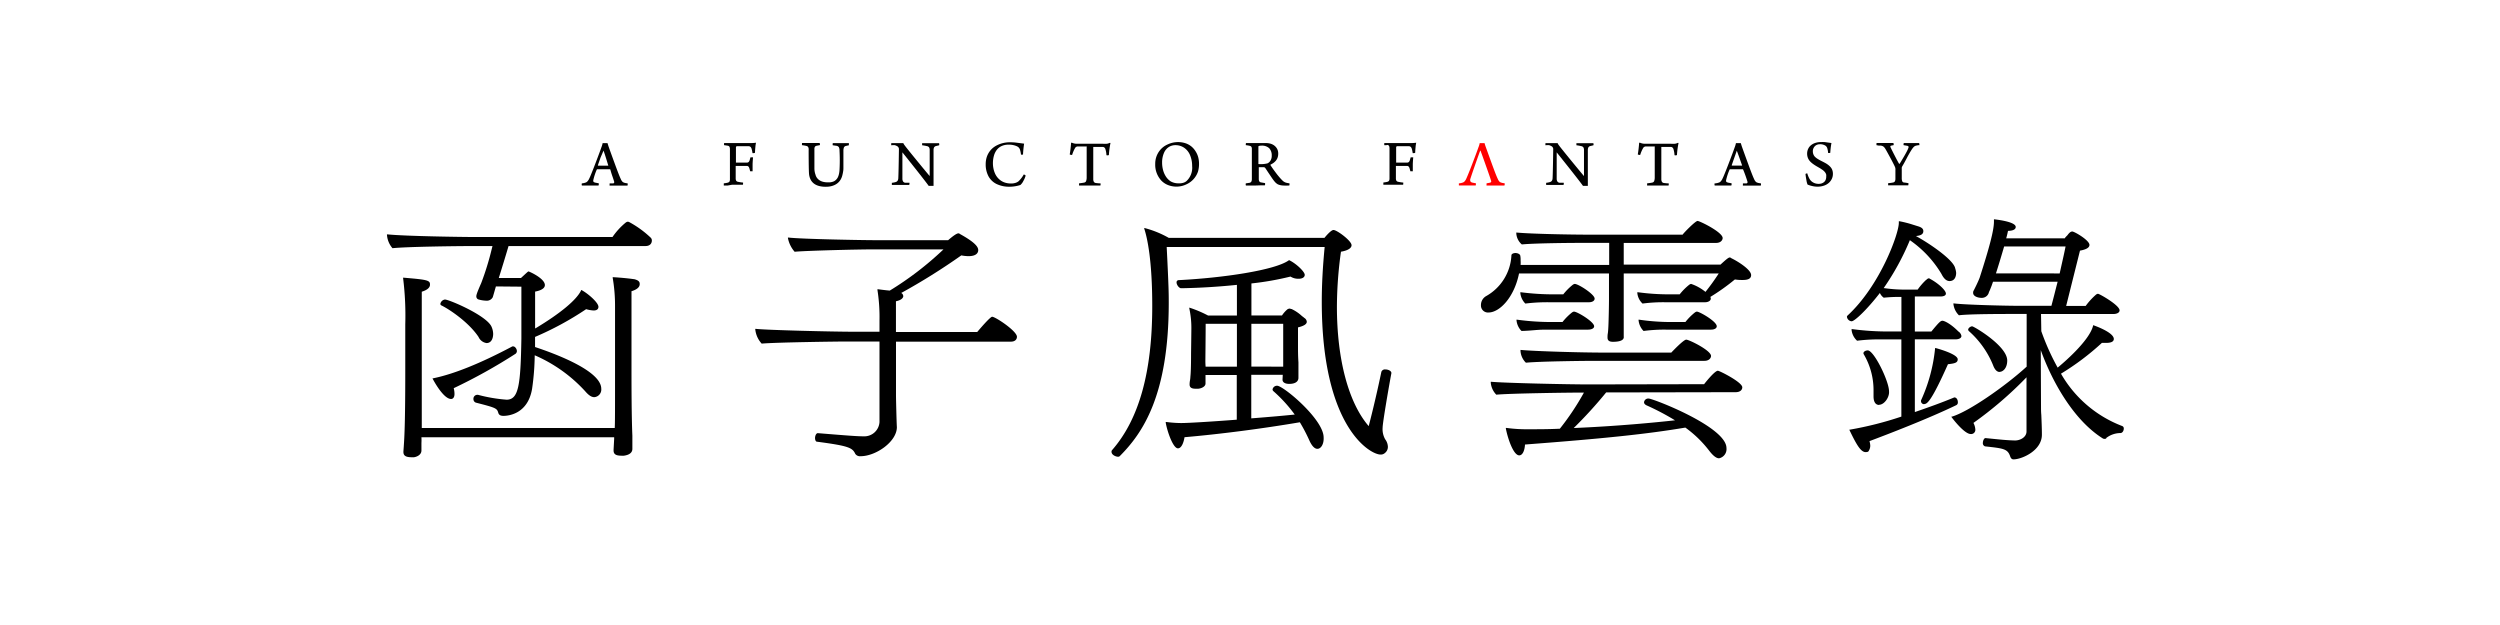 <svg xmlns="http://www.w3.org/2000/svg" viewBox="0 0 512 128"><defs><style>.a{fill:red;}</style></defs><title>logo-aff</title><path d="M84.7,93.65c-1,0-2.08,0-2.08-1.07v-.16s.12-1.52.18-2.81C83,85.65,83,78.05,83,75c0-1.43,0-2.86,0-4.29s0-2.86,0-4.29A61.68,61.68,0,0,0,82.56,57l0-.13h.13c4.52.39,5.37.49,5.37,1.34v.11c0,.4-.29,1-1.68,1.42V75c0,.31,0,1,0,1.9,0,1.91,0,4.88,0,7.76v3h39.52c.06-1.41.06-2.67.06-12.81V62.71a33.65,33.65,0,0,0-.48-5.81l0-.13h.14c1.94.11,3.72.32,4.39.43.45.15,1,.33,1,.91v.11c0,.4-.29,1-1.68,1.42V74.86c0,3.57,0,10.18.18,14.36,0,.26,0,.74,0,1.24s0,1.13,0,1.47c0,.76-.61,1.25-1.77,1.4h-.08c-1,0-2,0-2-1.07v-.16l.12-2.22v-.33H86.31a10.4,10.4,0,0,1,0,1.2v1.51c0,.92-1,1.34-1.65,1.4Zm18.42-8.48c-.67,0-.91-.22-1.05-.55-.29-1-.37-1.07-4.61-2.16a.75.75,0,0,1-.5-.74.8.8,0,0,1,.76-.86h.18a32,32,0,0,0,5.88,1c2.42-.05,2.84-2.87,3-12.54V58.71l-5.22-.05c-.29,1-.52,1.83-.64,2.2a1.36,1.36,0,0,1-1.35.72,6.09,6.09,0,0,1-1.66-.28.67.67,0,0,1-.36-.58c0-.23,0-.48,1-2.74a56.61,56.61,0,0,0,2.18-7.08l.13-.5H95.38c-1,0-11.73.1-15,.43a4.69,4.69,0,0,1-1.13-2.74V48h.12c3.6.38,15.78.54,17.57.54h28.5a14.21,14.21,0,0,1,2.76-3l.1-.05a.51.51,0,0,1,.26-.08h0l.11,0,.21.08a20.63,20.63,0,0,1,4.41,3.21.8.8,0,0,1,.21.56c0,.54-.34,1.13-1.3,1.13H104.15c-.74,2.5-1.26,4.18-2,6.55h4.54c1.46-1.35,1.46-1.35,1.56-1.35s3.34,1.41,3.34,2.8c0,.37-.26,1-2,1.33,0,.82,0,1.81,0,2.92,0,1.4,0,3,0,4.6l.08,0c5.1-3.06,8.41-5.82,9.33-7.75l0-.09.09,0c1.34.71,3.47,2.57,3.47,3.44,0,.28-.13.75-1,.75a7.24,7.24,0,0,1-1.52-.27A63.13,63.13,0,0,1,109.58,69v2.07c5.1,1.7,13.56,5.06,13.56,8.55a1.57,1.57,0,0,1-1.42,1.72c-.58,0-1.16-.38-1.88-1.22a30.25,30.25,0,0,0-10.33-7.36,51.12,51.12,0,0,1-.54,6.88C108.08,84.9,103.94,85.17,103.12,85.17ZM92.38,81.71c-1.62,0-3.73-4.06-3.75-4.11l-.06-.12.13,0c4.14-.84,9.56-3,16.11-6.47.07-.07.16-.07.29-.07.37,0,.76.5.76,1a.76.76,0,0,1-.27.51,111.84,111.84,0,0,1-12.67,7.05,4.6,4.6,0,0,1,.16,1.19C93.08,81.31,92.82,81.71,92.38,81.71Zm7.26-11.45A2.15,2.15,0,0,1,98,69c-2-3-5.95-5.65-7.58-6.44a.39.39,0,0,1-.24-.31,1.12,1.12,0,0,1,.94-.91c.85,0,8.66,3.32,9.57,5.63a3.75,3.75,0,0,1,.31,1.39C101,69.29,100.64,70.26,99.64,70.26Z"/><path d="M176.26,93.43a1.16,1.16,0,0,1-1.1-.48c-.58-1.26-1.38-1.64-7.85-2.49h0c-.25,0-.39-.39-.39-.75s.18-1,.58-1c6,.49,8,.65,9.36.65a3.11,3.11,0,0,0,3.26-2.92V69.94h-6.8c-1.64,0-14.17.16-17.33.43a5.08,5.08,0,0,1-1.31-2.91v-.11h.11c2.22.26,15.94.59,20.09.59h5.24V65.68a36,36,0,0,0-.42-6.3l0-.14.14,0c.84.11,1.68.22,2.39.27a65.48,65.48,0,0,0,11-8.44h-14c-3.76,0-14.18.27-16.49.49a6,6,0,0,1-1.37-2.79v-.12h.12c2.7.32,15.23.54,17.81.54h14.88c1.15-1,1.8-1.4,2.1-1.4a.42.42,0,0,1,.31.13c3.32,1.83,3.75,2.74,3.75,3.31,0,.37-.19,1.23-2,1.23a7.53,7.53,0,0,1-1.46-.16A128,128,0,0,1,184.57,60a.78.78,0,0,1,.42.7c-.06.33-.37.76-1.5,1V68h16.64c2.65-3.13,3-3.13,3.06-3.13.67,0,5.08,2.93,5.08,4.1,0,.47-.32,1-1.24,1H183.5V81c0,.76.12,5.64.18,6.47C183.68,90.47,179.36,93.43,176.26,93.43Z"/><path d="M229,93.54c-.54,0-1.36-.41-1.36-1a.47.47,0,0,1,.15-.4c5.51-6.33,8.19-16,8.19-29.46,0-9.31-1-13.89-1.62-15.79l-.05-.17.17,0a20.39,20.39,0,0,1,4.89,2h31.88c.22-.29,1.34-1.62,1.85-1.62.7,0,3.7,2.21,3.7,3.12,0,.35-.28,1-2.17,1.33a82.82,82.82,0,0,0-.83,11.25c0,10.78,2.37,19.68,6.51,24.47.3-1.15,1.38-5.31,2.59-11.1a.77.77,0,0,1,.82-.51c.6,0,1.24.3,1.24.75-.51,2.7-1.8,10.18-1.8,11.18a4.23,4.23,0,0,0,.52,2.37,2.69,2.69,0,0,1,.56,1.57,1.6,1.6,0,0,1-.64,1.27,1.21,1.21,0,0,1-.9.29c-2,0-12-5.44-12-31.31,0-3.39.19-7.05.59-11.19H238.94c.42,8.33.42,9.62.42,11.4,0,19-5.37,26.74-10,31.39A.46.46,0,0,1,229,93.54Zm40.8-1.62c-.57,0-1.13-.58-1.65-1.73a34.56,34.56,0,0,0-1.94-3.71c-7.71,1.31-16.31,2.43-23.62,3.06-.17,1.07-.61,2.28-1.35,2.28-1,0-2.2-3.48-2.5-5.27l0-.13.13,0a23.52,23.52,0,0,0,3,.22c1.67,0,7.09-.35,11.42-.69V76.8h-6.4v1.74c0,.73-1.08,1.07-1.54,1.07h-.48c-.58,0-1.24-.1-1.24-.86,0-.09,0-.44.08-.85s.07-.66.1-.94c.05-.52.12-1.73.12-4.58,0,0,.06-4.32.06-4.91a18.88,18.88,0,0,0-.42-4.3l0-.17.16.05a23.81,23.81,0,0,1,3.68,1.57h5.91V58.34c-3.86.4-7.91.64-11.42.69-.44,0-.94-.71-.94-1.18a.44.44,0,0,1,.46-.48c8.82-.44,19.73-2,22.56-4.08l0,0,.05,0c1.4.66,3.18,2.34,3.18,3,0,.49-.49.8-1.24.8a3,3,0,0,1-1.68-.45,59.73,59.73,0,0,1-8,1.41v6.56h6.26a5.71,5.71,0,0,1,1.14-1.28,1,1,0,0,1,.42-.13.33.33,0,0,1,.25.08l.14,0a8.35,8.35,0,0,1,2.13,1.44L267,65l.12.11a1,1,0,0,1,.51.78c0,.49-.57.86-1.8,1.16v3.76c0,1,0,2.08.09,3.4l0,.91c0,.14,0,.6,0,1.05s0,.92,0,1.06v.16c0,.37-.19,1.23-1.9,1.23-.84,0-1.36-.33-1.36-.86l.05-1h-6.45v8.92c3.85-.3,6.69-.55,8.9-.78a29.43,29.43,0,0,0-4.39-4.81.49.49,0,0,1-.15-.34.92.92,0,0,1,.94-.75c1.27,0,9.52,6.88,9.52,10.58C271.16,90.9,270.56,91.92,269.8,91.92Zm-7-16.83c0-.8,0-1.74,0-2.38,0-.34,0-.6,0-.71V66.32h-6.52v8.76Zm-9.48,0V66.32h-6.4c0,2.27-.06,7.52-.06,7.52,0,.19,0,.69.05,1.25Z"/><path d="M352.06,93.86c-.56,0-1.24-.53-2.06-1.61a23.32,23.32,0,0,0-4.84-4.68c-7.76,1.31-16.38,2.22-32.84,3.47-.08,1.35-.54,2.22-1.18,2.22-1.14,0-2.29-3.21-2.74-5.48l0-.14.14,0a30.31,30.31,0,0,0,4.55.27c2,0,4,0,6.13-.1h.23a52.83,52.83,0,0,0,4.94-7.41h-.5c-2.61,0-14.75.17-17.45.43a4.06,4.06,0,0,1-1.13-2.42v-.22h.11c2.92.26,15.69.54,20,.54l23.58-.05s2.13-2.75,2.82-2.75c.34,0,5,2.34,5,3.39,0,.51-.42,1-1.36,1l-26.52.05a89.25,89.25,0,0,1-6.64,7.29c9-.38,16.75-1.14,20.74-1.58a50.59,50.59,0,0,0-5.86-3.08c-.33-.18-.48-.37-.48-.63a.87.87,0,0,1,.94-.75c.89,0,15.94,5.8,15.94,10.14A1.92,1.92,0,0,1,352.06,93.86ZM312.45,74.23a3.72,3.72,0,0,1-1.05-2.34v-.22h.11c3,.28,12.57.54,16.61.54h14.16s2.48-2.65,3.06-2.65,5.08,2.2,5.08,3.34c0,.39-.36,1-1.36,1H326.62c-2.08,0-11.24.1-14.09.38h0ZM330.34,70c-.52,0-1.12-.1-1.12-.86,0-.26,0-.52.06-.86s.09-.89.12-1.52c.06-1.24.12-4.35.12-5.4V56H311.1c-1,4.94-4,8-6.26,8a1.43,1.43,0,0,1-1.54-1.5,2.1,2.1,0,0,1,1.08-1.87,10.14,10.14,0,0,0,5.16-8.34c0-.29.43-.47.82-.47s.93.18,1,.57a4.56,4.56,0,0,1,.06.94,6.8,6.8,0,0,1,0,.93h18.14V49.74h-5.24c-2.6,0-9.94.06-12.65.32a3.24,3.24,0,0,1-1.13-2.21v-.22h.11c2.91.27,10.8.43,15.17.43h18.78c.17-.31,2.61-2.81,3.06-2.81s5.14,2.3,5.14,3.5c0,.39-.36,1-1.36,1H332.54v4.44h19.82c1.5-1.39,1.71-1.46,1.92-1.46a.29.29,0,0,1,.19.08l.16.1c1.06.5,4,2.26,4,3.43,0,.69-.56,1-1.72,1-.43,0-.92,0-1.45-.09l-.18,0a43.52,43.52,0,0,1-5,3.56.92.92,0,0,1,.09.34c0,.43-.51.75-1.18.75H341a32.36,32.36,0,0,0-4.61.27,3.41,3.41,0,0,1-1.07-2.2v-.12l.12,0a47,47,0,0,0,6.77.43H344a12.08,12.08,0,0,1,2-2l.1-.05a.52.52,0,0,1,.26-.08,9.44,9.44,0,0,1,2.92,1.63A44.64,44.64,0,0,0,352,56H332.54v5.89c0,.44,0,1.29,0,2.17s0,2,0,2.52c0,.76,0,1.34,0,1.76,0,.24,0,.43,0,.56C332.66,69.62,331.88,70,330.34,70Zm6.24-2.24a3.59,3.59,0,0,1-1-2.17v-.12l.12,0a45.16,45.16,0,0,0,6.71.48h2.76a11.89,11.89,0,0,1,2-2l.1-.05a.51.51,0,0,1,.26-.08c.54,0,4.06,2,4.06,3,0,.42-.47.69-1.18.69h-9.18a32.35,32.35,0,0,0-4.61.27h0Zm-25,0a3.59,3.59,0,0,1-1-2.17v-.12l.12,0a51.8,51.8,0,0,0,7.13.48H320a11.91,11.91,0,0,1,2-2l.1-.05a.52.52,0,0,1,.26-.08c.66,0,4.12,2.07,4.12,3,0,.48-.64.69-1.24.69h-8.58c-1.07,0-1.84.06-2.66.13s-1.39.11-2.32.14h0Zm.78-5.62a3.59,3.59,0,0,1-1-2.17v-.12l.12,0a50.89,50.89,0,0,0,7,.43h1.68a12,12,0,0,1,2-2l.1-.05a.51.51,0,0,1,.26-.08c.74,0,4.06,2.13,4.06,3,0,.45-.46.75-1.18.75h-8.16a36,36,0,0,0-4.85.27h0Z"/><path d="M412.36,94.08c-.33,0-.55-.22-.69-.66-.52-1.5-1.4-1.6-5.11-2a.66.66,0,0,1-.47-.7c0-.45.24-1,.54-1l1.4.14c1.6.16,3,.31,4.64.35,1.13,0,2.36-.71,2.36-1.84V77.27a77.25,77.25,0,0,1-10.87,9.34,3.37,3.37,0,0,1,.39,1.37.86.86,0,0,1-.94.91c-1.37,0-3.9-3.41-3.92-3.45l-.08-.11.13,0c3.41-1,10.9-6.2,15.32-10.24l0-10.79h-3.2c-1.73,0-8.62,0-10.67.27a3.81,3.81,0,0,1-1.13-2.31v-.12l.12,0c2.14.28,10.5.49,13.25.49h6.7c.22-.83.53-2,.88-3.41l.39-1.52H408.17l-.28.8-.17.43c-.11.28-.21.56-.38.88A1.48,1.48,0,0,1,405.82,61c-.83,0-1.72-.36-1.72-1a.83.83,0,0,1,.14-.55s.83-1.61,1.19-2.57c2-6.2,2.93-9.73,2.93-11.47v-.49h.11c1.31.15,4.35.61,4.35,1.56,0,.5-.56.79-1.58.8-.11.54-.22,1-.37,1.53h12l.07-.13a6,6,0,0,1,.46-.49c.21-.28.57-.78,1-.78s3.52,1.78,3.52,2.75c0,.68-1,1-1.94,1.17l-2.83,11.32h4a14.19,14.19,0,0,1,2.16-2.35l.1-.05a.52.52,0,0,1,.26-.08c.3,0,4.42,2.34,4.42,3.39,0,.45-.51.75-1.3.75H418l.06,3.52a48.64,48.64,0,0,0,3.35,7.46c1-.82,6.48-5.44,7.25-8.57l0-.1.1,0s4.15,1.41,4.15,2.8c0,.37-.27.8-1.54.8l-.42,0c-.15,0-.3,0-.48,0a52.54,52.54,0,0,1-8.38,6.31,24.5,24.5,0,0,0,12.56,10.73.52.52,0,0,1,.3.52c0,.44-.28.91-.7.91a4.79,4.79,0,0,0-2.88,1l0,.08a.45.45,0,0,1-.33.11.81.81,0,0,1-.34-.06c-6-3.73-10.45-11.69-12.75-18.12L418,83.5c0,.24,0,.79.06,1.48.05,1.17.12,2.78.12,4C418.22,92.28,414.06,94.08,412.36,94.08ZM421.82,56l.34-1.53c.31-1.36.62-2.74.87-4H410.45c-.66,2.26-1.21,4.07-1.68,5.52Zm-39.7,36.6c-1,0-1.84-1.38-3.33-4.48l-.06-.13h.14a71.1,71.1,0,0,0,10.53-2.67V69.51h-4.28a35.17,35.17,0,0,0-4.79.27,3.5,3.5,0,0,1-1.13-2.25V67.4l.12,0a55.56,55.56,0,0,0,7.37.49h2.72V60.81h-.62a28.62,28.62,0,0,0-3,.16A2.37,2.37,0,0,1,385,60c-2.65,3.42-5.17,5.8-5.8,5.8a1.06,1.06,0,0,1-.94-.86.33.33,0,0,1,.09-.29c6.68-6.12,10.53-16.78,10.53-19v-.34l.12,0a21.64,21.64,0,0,1,2.81.72c.33.1.66.21,1,.31.76.23,1.09.52,1.09,1,0,.71-.69.92-1.52,1,2.57,1.4,7.38,4.62,8,6.44l.05.19a3.82,3.82,0,0,1,.19.92c0,.39-.1,1.67-1.36,1.67-.62,0-1.17-.49-1.65-1.46a22.31,22.31,0,0,0-6.47-6.91A52,52,0,0,1,385.78,59l.49.06a28.94,28.94,0,0,0,4.07.25h2.4a12.51,12.51,0,0,1,1.74-2l.11-.06A.72.72,0,0,1,395,57a.57.57,0,0,1,.31.13c1.7.92,3.21,2.34,3.21,3,0,.37-.41.59-1.12.59h-5.24V67.9h3.38c1.64-2,1.92-2.21,2.28-2.21s1.67.59,3.25,2.19a1.38,1.38,0,0,1,.63.93c0,.42-.49.69-1.24.69h-8.3V84.39c2.71-.93,5.55-1.95,8.08-3h0c.47,0,.73.49.73,1a.61.61,0,0,1-.29.57c-5.75,2.78-14.11,6-17.81,7.38a3.79,3.79,0,0,1,.16.91,2,2,0,0,1-.32,1.1l-.07.11A.67.67,0,0,1,382.12,92.57Zm2.7-9.67c-.34,0-1.12-.17-1.12-1.77v-.22c0-.2,0-.4,0-.59s0-.34,0-.49a14.42,14.42,0,0,0-2-7.3.6.6,0,0,1-.07-.21c0-.34.46-.59.88-.59,1.29,0,4.36,6.32,4.36,8.36C387,81.32,385.92,82.9,384.82,82.9Zm9.3-.16a.63.63,0,0,1-.7-.59.54.54,0,0,1,.07-.32A33.39,33.39,0,0,0,396.3,71.4v-.12l.12,0s4.52,1.18,4.52,2.31c0,.69-.58.85-2,1C395.59,82.11,394.69,82.74,394.12,82.74Zm15.42-6.59c-.55,0-1-.44-1.35-1.36a18.67,18.67,0,0,0-4.95-7,.49.49,0,0,1-.16-.3c0-.33.48-.69.82-.69s7.18,4,7.18,7C411.08,75.43,410.18,76.15,409.54,76.15Z"/><path d="M119.17,37.56l.44-.07.33-.1a1,1,0,0,0,.26-.14,1.31,1.31,0,0,0,.21-.23,2,2,0,0,0,.21-.33l.22-.47q.47-1.09,1.26-3.17t1.07-2.89a4.87,4.87,0,0,0,.25-.84h1q.18.6.24.76.37,1.05,1.19,3.29t1.15,3l.19.42a1.67,1.67,0,0,0,.18.29,1.06,1.06,0,0,0,.18.2,1,1,0,0,0,.24.12,1.62,1.62,0,0,0,.32.09l.44.07s0,.09,0,.22a.43.43,0,0,1-.05.23q-1.09,0-1.75,0-1,0-1.9,0a.46.46,0,0,1,0-.23c0-.12,0-.2,0-.22l.22,0,.21,0,.17,0,.16,0a.27.27,0,0,0,.17-.36q-.12-.41-.36-1.1T125,34.74a.12.12,0,0,0-.06-.07l-.07,0h-2.51a.14.14,0,0,0-.09,0l-.06.08a12.17,12.17,0,0,0-.71,2.17.82.82,0,0,0,0,.17.33.33,0,0,0,.05.13.31.31,0,0,0,.14.11l.25.08.69.13s0,.09,0,.22a.43.43,0,0,1-.06.23l-.71,0-1.13,0-1,0-.56,0a.63.63,0,0,1,0-.45Zm4.43-6.71h0l0,0L123,32.25q-.4,1.15-.55,1.58c0,.05,0,.08.05.1h2s0,0,.06,0a.08.08,0,0,0,0-.08Q123.81,31.36,123.6,30.85Z"/><path d="M148.3,29.73s-.05-.11,0-.22a.39.39,0,0,1,0-.21l.73,0,1.06,0h3.36a8.54,8.54,0,0,0,1.37-.07s0,0,0,0a.13.13,0,0,1,0,.06,6.07,6.07,0,0,0-.12.83q-.06.58-.08,1.17s-.11.06-.25.07-.23,0-.26,0a5.58,5.58,0,0,0-.2-.94.77.77,0,0,0-.23-.36.68.68,0,0,0-.4-.12l-1.25,0q-.84,0-1.14,0a.18.18,0,0,0-.12.1.32.32,0,0,0-.05.15q0,1.76,0,3.11a.07.07,0,0,0,0,0l0,0q1.83,0,2.29,0a.52.52,0,0,0,.33-.14.84.84,0,0,0,.18-.33q.1-.31.17-.6a.71.71,0,0,1,.27,0,.58.58,0,0,1,.26,0q-.09,1.09-.09,1.44,0,.53,0,1.4a.54.54,0,0,1-.24,0,.72.72,0,0,1-.26,0q-.06-.28-.17-.63a.79.79,0,0,0-.19-.34.48.48,0,0,0-.31-.12q-.56,0-2.29,0l0,0,0,0q0,2,0,2.55a1,1,0,0,0,.11.5.61.61,0,0,0,.4.21,8.38,8.38,0,0,0,1,.15s0,.1,0,.22,0,.2-.06.22l-.84,0-1.33,0L149,38l-.77,0s0-.09,0-.22,0-.2,0-.23q.48-.06.77-.13a.69.69,0,0,0,.39-.22,1,1,0,0,0,.1-.5q0-.5,0-3.16t0-3a1.25,1.25,0,0,0-.09-.48.49.49,0,0,0-.3-.21Q148.61,29.77,148.3,29.73Z"/><path d="M164.24,29.73s0-.09,0-.22,0-.2.06-.22l.76,0,1.06,0,1,0,.74,0s.05.09.05.21a.36.36,0,0,1,0,.22l-.7.14a.54.54,0,0,0-.33.22,1,1,0,0,0-.09.49q0,1.94,0,3.92a3.85,3.85,0,0,0,.23,1.3,1.77,1.77,0,0,0,.27.6,2.07,2.07,0,0,0,.49.49,2.34,2.34,0,0,0,.74.34,3.54,3.54,0,0,0,1,.12l.48,0a2.88,2.88,0,0,0,.46-.09,1.76,1.76,0,0,0,.44-.18,1.87,1.87,0,0,0,.69-.76,3,3,0,0,0,.22-.64,4.89,4.89,0,0,0,.12-.84,35.5,35.5,0,0,0,0-4,1.42,1.42,0,0,0-.14-.7.74.74,0,0,0-.49-.27l-.76-.11a.4.4,0,0,1,0-.23c0-.12,0-.19,0-.21l.67,0,1.08,0,.93,0,.63,0s0,.1,0,.22,0,.2,0,.22l-.62.14a.57.57,0,0,0-.39.3,2,2,0,0,0-.11.72q0,.64,0,1.45t0,1.2q0,.39,0,.85t-.07.77a5.45,5.45,0,0,1-.12.6,3.29,3.29,0,0,1-.38,1,2.75,2.75,0,0,1-.59.7,3,3,0,0,1-.74.45,3.84,3.84,0,0,1-.84.25,5.13,5.13,0,0,1-.88.07,5.48,5.48,0,0,1-1.2-.12,3.33,3.33,0,0,1-.92-.34,2.45,2.45,0,0,1-1.08-1.24,3.38,3.38,0,0,1-.21-.84q-.06-.53-.08-2.81t0-2.32a1,1,0,0,0-.1-.44.51.51,0,0,0-.29-.23A7,7,0,0,0,164.24,29.73Z"/><path d="M182.52,29.75s0-.1,0-.22,0-.2.06-.22l.77,0,1.08,0H185a1.4,1.4,0,0,0,.14.27c.06.1.19.26.36.49q.94,1.19,2.58,3.19t2.32,2.8s0,0,0,0q0-.41,0-1.46t0-1.62q0-.56,0-1.25t0-1.06a1,1,0,0,0-.13-.5.7.7,0,0,0-.42-.24,8.85,8.85,0,0,0-1-.18s0-.1,0-.22,0-.19,0-.21l.76,0,1.18,0,.87,0,.65,0s.05.1.05.22,0,.19-.05.22l-.63.15a.63.63,0,0,0-.37.26,1.19,1.19,0,0,0-.12.49q0,.31,0,.68t0,.91q0,.55,0,1t0,1.34q0,.91,0,1.54,0,1,0,1.93l-.5,0-.5,0q-.74-1.06-5.38-6.86l0,0h0q0,4.42,0,5.42a1.07,1.07,0,0,0,.15.56.68.68,0,0,0,.42.25l.18,0,.19,0,.25,0,.25,0a.37.37,0,0,1,0,.23.4.4,0,0,1-.05.22l-.73,0-1.07,0-1.09,0-.66,0s0-.1,0-.22,0-.2,0-.22a4.18,4.18,0,0,0,.77-.15.73.73,0,0,0,.39-.25,1,1,0,0,0,.16-.53q.06-1.09.13-5.9a.7.7,0,0,0-.41-.7,1.78,1.78,0,0,0-.45-.18A4.69,4.69,0,0,0,182.52,29.75Z"/><path d="M209.09,31.59a5.46,5.46,0,0,0-.18-.88,1.26,1.26,0,0,0-.25-.47,1.37,1.37,0,0,0-.44-.3,3.91,3.91,0,0,0-1.72-.31,3.19,3.19,0,0,0-1.34.27,2.62,2.62,0,0,0-1,.77,3.54,3.54,0,0,0-.6,1.21,5.61,5.61,0,0,0-.21,1.58,5.31,5.31,0,0,0,.1,1,4.73,4.73,0,0,0,.3,1A3.51,3.51,0,0,0,205,37a3.16,3.16,0,0,0,.93.43,4.08,4.08,0,0,0,1.14.15,2.9,2.9,0,0,0,.87-.12,1.91,1.91,0,0,0,.64-.32,5.56,5.56,0,0,0,1.08-1.4.39.39,0,0,1,.21.07.37.37,0,0,1,.18.16,4.55,4.55,0,0,1-.47,1.1,2.5,2.5,0,0,1-.6.81,5.85,5.85,0,0,1-1,.25,6.62,6.62,0,0,1-1.21.11,5.89,5.89,0,0,1-2.66-.55,3.76,3.76,0,0,1-1.67-1.59,5.11,5.11,0,0,1-.57-2.48,4.75,4.75,0,0,1,.23-1.49,4.19,4.19,0,0,1,.75-1.34,4.09,4.09,0,0,1,1.26-1,5.83,5.83,0,0,1,2.84-.65,10.08,10.08,0,0,1,1.09.06l1,.13.7.09q-.07.43-.14,1.09t-.08,1.1a.23.23,0,0,1-.14.07.81.81,0,0,1-.22,0C209.12,31.64,209.09,31.62,209.09,31.59Z"/><path d="M225.39,37.56a.36.36,0,0,1,0,.23c0,.12,0,.19-.07.21q-1.22,0-2.18,0T221,38a.41.41,0,0,1,0-.23.36.36,0,0,1,0-.22q.81-.1,1-.15a.54.54,0,0,0,.42-.28,2.05,2.05,0,0,0,.13-.75q0-1.23,0-6.3a.13.13,0,0,0,0-.08.07.07,0,0,0-.06,0h-1.76a.67.67,0,0,0-.59.39,6.43,6.43,0,0,0-.56,1.33.47.47,0,0,1-.27,0q-.22-.05-.23-.1.09-.46.17-1.19t.11-1.19s0,0,.08,0,.09,0,.1,0a2.5,2.5,0,0,0,1.15.21h5.18a6,6,0,0,0,.82,0,2,2,0,0,0,.58-.18l.09,0a.15.15,0,0,1,.06.05,17.56,17.56,0,0,0-.32,2.45s-.1.05-.25.05-.23,0-.25-.05a5,5,0,0,0-.23-1.27.76.76,0,0,0-.22-.3.58.58,0,0,0-.32-.1h-1.93a.09.09,0,0,0,0,0,.14.14,0,0,0,0,.07q0,5.91,0,6.62a1.07,1.07,0,0,0,.13.47.55.55,0,0,0,.34.22A8.67,8.67,0,0,0,225.39,37.56Z"/><path d="M241,38.22a4.74,4.74,0,0,1-1.81-.33,3.87,3.87,0,0,1-1.38-.94,4.77,4.77,0,0,1-1.22-3.37,4.35,4.35,0,0,1,.9-2.72,4.14,4.14,0,0,1,1.62-1.27,5,5,0,0,1,2.15-.49,4.87,4.87,0,0,1,1.54.24A3.82,3.82,0,0,1,244,30a4,4,0,0,1,.86,1,4.22,4.22,0,0,1,.53,1.19,5.13,5.13,0,0,1,.17,1.33,5.61,5.61,0,0,1-.21,1.62A4.42,4.42,0,0,1,243,37.74,4.7,4.7,0,0,1,241,38.22Zm.53-.67a2.7,2.7,0,0,0,.82-.12,1.78,1.78,0,0,0,.65-.35A3.73,3.73,0,0,0,244.15,34a5.67,5.67,0,0,0-.41-2.18,3.39,3.39,0,0,0-1.2-1.54,3.11,3.11,0,0,0-1.82-.55,2.49,2.49,0,0,0-1.23.31,2.62,2.62,0,0,0-1.11,1.28,4.9,4.9,0,0,0-.38,2,5.89,5.89,0,0,0,.19,1.49,4.63,4.63,0,0,0,.59,1.35,3.34,3.34,0,0,0,1,1A3.17,3.17,0,0,0,241.5,37.54Z"/><path d="M255.15,29.73a.38.38,0,0,1,0-.23c0-.12,0-.19.07-.2l.78,0,.87,0h2.37a3.38,3.38,0,0,1,.9.11,2.46,2.46,0,0,1,.71.31,2.19,2.19,0,0,1,.51.47,1.92,1.92,0,0,1,.32.59,2.17,2.17,0,0,1,.1.68,2.41,2.41,0,0,1-.12.79,2,2,0,0,1-.35.64,2.72,2.72,0,0,1-.5.47,3.32,3.32,0,0,1-.61.35.11.11,0,0,0,0,.06.08.08,0,0,0,0,.06q.4.64,1.09,1.55a14.82,14.82,0,0,0,1.17,1.4l.25.25a1.65,1.65,0,0,0,.23.18l.21.12.25.09.3.07.39.06s0,.11,0,.23,0,.2-.09.21a9.83,9.83,0,0,1-1.28,0,3,3,0,0,1-1-.23,2.37,2.37,0,0,1-.69-.59q-.24-.28-.57-.77t-.74-1.1l-.57-.86a.42.42,0,0,0-.35-.2h-1l0,0,0,0q0,1.61,0,2.48a1,1,0,0,0,.13.46.55.55,0,0,0,.35.18l.81.14s0,.09,0,.22,0,.2-.07.23l-.69,0L257,38l-1.15,0-.67,0a.31.31,0,0,1-.06-.23c0-.12,0-.19.05-.22l.73-.11a.58.58,0,0,0,.36-.22,1.16,1.16,0,0,0,.12-.55q0-.25,0-1.32t0-1.63q0-2.81,0-3.21a.85.85,0,0,0-.1-.45.58.58,0,0,0-.36-.2A6.19,6.19,0,0,0,255.15,29.73Zm3.13.1a1.17,1.17,0,0,0-.5.09.23.23,0,0,0-.06.08.28.28,0,0,0,0,.11q0,.49,0,3.43a.08.08,0,0,0,0,.06l0,0a5.8,5.8,0,0,0,1.85-.14,1.44,1.44,0,0,0,.63-.57,1.83,1.83,0,0,0,.25-1,2.12,2.12,0,0,0-.53-1.55A2.2,2.2,0,0,0,258.29,29.83Z"/><path d="M283.51,29.73s-.05-.11,0-.22a.39.39,0,0,1,0-.21l.73,0,1.06,0h3.36a8.54,8.54,0,0,0,1.37-.07s0,0,0,0a.13.13,0,0,1,0,.06,6.07,6.07,0,0,0-.12.83q-.06.58-.08,1.17s-.11.06-.25.07-.23,0-.26,0a5.58,5.58,0,0,0-.2-.94.77.77,0,0,0-.23-.36.68.68,0,0,0-.4-.12l-1.25,0q-.84,0-1.14,0a.18.18,0,0,0-.12.1.32.32,0,0,0-.05.15q0,1.76,0,3.11a.07.07,0,0,0,0,0l0,0q1.83,0,2.29,0a.52.52,0,0,0,.33-.14.84.84,0,0,0,.18-.33q.1-.31.17-.6a.71.71,0,0,1,.27,0,.58.58,0,0,1,.26,0q-.09,1.09-.09,1.44,0,.53,0,1.4a.54.54,0,0,1-.24,0,.72.72,0,0,1-.26,0q-.06-.28-.17-.63a.79.79,0,0,0-.19-.34.48.48,0,0,0-.31-.12q-.56,0-2.29,0l0,0,0,0q0,2,0,2.55a1,1,0,0,0,.11.5.61.61,0,0,0,.4.21,8.38,8.38,0,0,0,1,.15s0,.1,0,.22,0,.2-.06.22l-.84,0-1.33,0-1.08,0-.77,0s0-.09,0-.22,0-.2,0-.23q.48-.06.77-.13a.69.69,0,0,0,.39-.22,1,1,0,0,0,.1-.5q0-.5,0-3.16t0-3a1.25,1.25,0,0,0-.09-.48.49.49,0,0,0-.3-.21Q283.82,29.77,283.51,29.73Z"/><path class="a" d="M298.8,37.56l.44-.07.33-.1a1,1,0,0,0,.27-.14,1.43,1.43,0,0,0,.21-.23,1.89,1.89,0,0,0,.2-.33q.09-.18.21-.47.47-1.09,1.26-3.17t1.07-2.89a4.05,4.05,0,0,0,.25-.84h1q.07.29.24.77.36,1,1.18,3.26t1.15,3l.19.42a1.67,1.67,0,0,0,.18.29,1.06,1.06,0,0,0,.18.2,1,1,0,0,0,.24.12,1.62,1.62,0,0,0,.32.09l.44.07s0,.1,0,.22a.41.41,0,0,1-.06.23q-1.09,0-1.75,0-1,0-1.9,0a.37.37,0,0,1,0-.23c0-.12,0-.2,0-.22a6.37,6.37,0,0,0,.78-.15.27.27,0,0,0,.15-.36q-.13-.46-.93-2.72t-1.24-3.46h-.07q-1.39,3.86-2,5.74a.76.76,0,0,0,0,.55.6.6,0,0,0,.42.26,5.92,5.92,0,0,0,.7.13s0,.09,0,.22,0,.2-.06.23l-.72,0-1.13,0-1,0-.56,0a.37.37,0,0,1,0-.23C298.75,37.65,298.77,37.58,298.8,37.56Z"/><path d="M316.5,29.75s0-.1,0-.22,0-.2.06-.22l.77,0,1.08,0H319a1.4,1.4,0,0,0,.14.27c.06.1.19.26.36.49q.94,1.19,2.58,3.19t2.32,2.8s0,0,0,0q0-.41,0-1.46t0-1.62q0-.56,0-1.25t0-1.06a1,1,0,0,0-.13-.5.7.7,0,0,0-.42-.24,8.85,8.85,0,0,0-1-.18s0-.1,0-.22,0-.19,0-.21l.76,0,1.18,0,.87,0,.65,0s.05.1.05.22,0,.19-.05.22l-.63.15a.63.63,0,0,0-.37.26,1.19,1.19,0,0,0-.12.49q0,.31,0,.68t0,.91q0,.55,0,1t0,1.34q0,.91,0,1.54,0,1,0,1.93l-.5,0-.5,0q-.74-1.06-5.38-6.86l0,0h0q0,4.42,0,5.42a1.07,1.07,0,0,0,.15.56.68.68,0,0,0,.42.25l.18,0,.19,0,.25,0,.25,0a.37.37,0,0,1,0,.23.4.4,0,0,1-.05.22l-.73,0-1.07,0-1.09,0-.66,0s0-.1,0-.22,0-.2,0-.22a4.18,4.18,0,0,0,.77-.15.73.73,0,0,0,.39-.25,1,1,0,0,0,.16-.53q.06-1.09.13-5.9a.7.7,0,0,0-.41-.7,1.78,1.78,0,0,0-.45-.18A4.69,4.69,0,0,0,316.5,29.75Z"/><path d="M341.75,37.56a.36.36,0,0,1,0,.23c0,.12,0,.19-.07.21q-1.22,0-2.18,0t-2.16,0a.41.41,0,0,1,0-.23.36.36,0,0,1,0-.22q.81-.1,1-.15a.54.54,0,0,0,.42-.28,2.05,2.05,0,0,0,.13-.75q0-1.23,0-6.3a.13.13,0,0,0,0-.08.07.07,0,0,0-.06,0h-1.76a.67.67,0,0,0-.59.39,6.43,6.43,0,0,0-.56,1.33.47.47,0,0,1-.27,0q-.22-.05-.23-.1.09-.46.17-1.19t.11-1.19s0,0,.08,0,.09,0,.1,0a2.5,2.5,0,0,0,1.15.21h5.18a6,6,0,0,0,.82,0,2,2,0,0,0,.58-.18l.09,0a.15.15,0,0,1,.06.05,17.56,17.56,0,0,0-.32,2.45s-.1.05-.25.05-.23,0-.25-.05a5,5,0,0,0-.23-1.27.76.76,0,0,0-.22-.3.58.58,0,0,0-.32-.1h-1.93a.09.09,0,0,0,0,0,.14.14,0,0,0,0,.07q0,5.91,0,6.62a1.07,1.07,0,0,0,.13.47.55.55,0,0,0,.34.22A8.67,8.67,0,0,0,341.75,37.56Z"/><path d="M351.27,37.56l.44-.07.33-.1a1,1,0,0,0,.26-.14,1.31,1.31,0,0,0,.21-.23,2,2,0,0,0,.21-.33l.22-.47q.47-1.09,1.26-3.17t1.07-2.89a4.87,4.87,0,0,0,.25-.84h1q.18.6.24.76.37,1.05,1.19,3.29t1.15,3l.19.42a1.67,1.67,0,0,0,.18.29,1.06,1.06,0,0,0,.18.2,1,1,0,0,0,.24.12,1.62,1.62,0,0,0,.32.09l.44.07s0,.09,0,.22a.43.43,0,0,1-.05.23q-1.09,0-1.75,0-1,0-1.9,0a.46.46,0,0,1,0-.23c0-.12,0-.2,0-.22l.22,0,.21,0,.17,0,.16,0a.27.27,0,0,0,.17-.36q-.12-.41-.36-1.1T357,34.74a.12.12,0,0,0-.06-.07l-.07,0h-2.51a.14.14,0,0,0-.09,0l-.06.08a12.17,12.17,0,0,0-.71,2.17.82.82,0,0,0,0,.17.33.33,0,0,0,.05.13.31.31,0,0,0,.14.11l.25.08.69.13s0,.09,0,.22a.43.43,0,0,1-.06.23l-.71,0-1.13,0-1,0-.56,0a.63.63,0,0,1,0-.45Zm4.43-6.71h0l0,0-.49,1.39q-.4,1.15-.55,1.58c0,.05,0,.08.05.1h2s0,0,.06,0a.08.08,0,0,0,0-.08Q355.9,31.36,355.69,30.85Z"/><path d="M370.12,35.49a6,6,0,0,0,.45,1.11,1.93,1.93,0,0,0,.59.66,2.2,2.2,0,0,0,1.37.39,1.7,1.7,0,0,0,.52-.08,1.61,1.61,0,0,0,.47-.25,1.18,1.18,0,0,0,.36-.46,1.59,1.59,0,0,0,.13-.67,1.78,1.78,0,0,0,0-.41,1.2,1.2,0,0,0-.15-.36,2,2,0,0,0-.24-.31,2.57,2.57,0,0,0-.36-.31l-.46-.31-.59-.34q-.42-.24-.71-.44a5.14,5.14,0,0,1-.58-.45,2.7,2.7,0,0,1-.45-.51,2.25,2.25,0,0,1-.27-.58,2.37,2.37,0,0,1-.1-.7,2.28,2.28,0,0,1,.22-1,2.11,2.11,0,0,1,.6-.75,2.79,2.79,0,0,1,.88-.46,3.53,3.53,0,0,1,1.09-.16,7.2,7.2,0,0,1,.84,0l.77.11.58.08a16.49,16.49,0,0,0-.24,2s-.1.05-.22.05-.2,0-.22,0a4.27,4.27,0,0,0-.18-1,1,1,0,0,0-.36-.5,2,2,0,0,0-1.15-.3,1.52,1.52,0,0,0-.63.13,1.25,1.25,0,0,0-.45.33,1.53,1.53,0,0,0-.27.45,1.42,1.42,0,0,0-.09.51,1.75,1.75,0,0,0,.12.67,1.47,1.47,0,0,0,.31.48,3.1,3.1,0,0,0,.52.41,10.54,10.54,0,0,0,1,.55q.64.33.83.45a4.37,4.37,0,0,1,.52.38,2.87,2.87,0,0,1,.42.44,1.81,1.81,0,0,1,.29.57,2.29,2.29,0,0,1,.1.69,2.35,2.35,0,0,1-.21,1,2.59,2.59,0,0,1-.6.83,2.83,2.83,0,0,1-1,.58,4,4,0,0,1-1.34.22,4.78,4.78,0,0,1-1.14-.14,5.1,5.1,0,0,1-.9-.29,3.71,3.71,0,0,1-.24-.92q-.15-.8-.18-1.22,0-.08.22-.13A.4.4,0,0,1,370.12,35.49Z"/><path d="M384.3,29.73s0-.1,0-.22,0-.19.06-.22l.77,0,1,0,.91,0,.72,0s.05.09.06.21,0,.19,0,.22l-.52.11q-.25.08-.1.37.28.6.9,1.8t.84,1.55h.1q.38-.6,1-1.67t.77-1.51a.82.82,0,0,0,.06-.18.32.32,0,0,0,0-.15.21.21,0,0,0-.1-.12.65.65,0,0,0-.22-.07l-.69-.12a.37.37,0,0,1,0-.23c0-.12,0-.19.07-.2l1.58,0h.57l.53,0,.41,0s.06.08.07.21,0,.21,0,.23l-.26,0-.35.07a1.11,1.11,0,0,0-.51.25,3.57,3.57,0,0,0-.5.65q-.43.66-1,1.75t-.9,1.62a1.2,1.2,0,0,0-.09.25,1.06,1.06,0,0,0,0,.24q0,.46,0,1.89a1.91,1.91,0,0,0,.1.67.47.47,0,0,0,.35.25q.18,0,.91.13a.4.4,0,0,1,0,.23c0,.13,0,.2-.06.22l-.81,0-1.18,0-1.3,0-.8,0s0-.1,0-.22,0-.2,0-.22a9.11,9.11,0,0,0,1-.14.58.58,0,0,0,.38-.24,1.12,1.12,0,0,0,.11-.52q0-.69,0-1.74a2.21,2.21,0,0,0,0-.35,1.56,1.56,0,0,0-.08-.32q-.38-.86-1.69-3.22-.21-.38-.33-.57a1.73,1.73,0,0,0-.26-.32.88.88,0,0,0-.26-.18l-.33-.1-.15,0-.13,0-.19,0Z"/></svg>